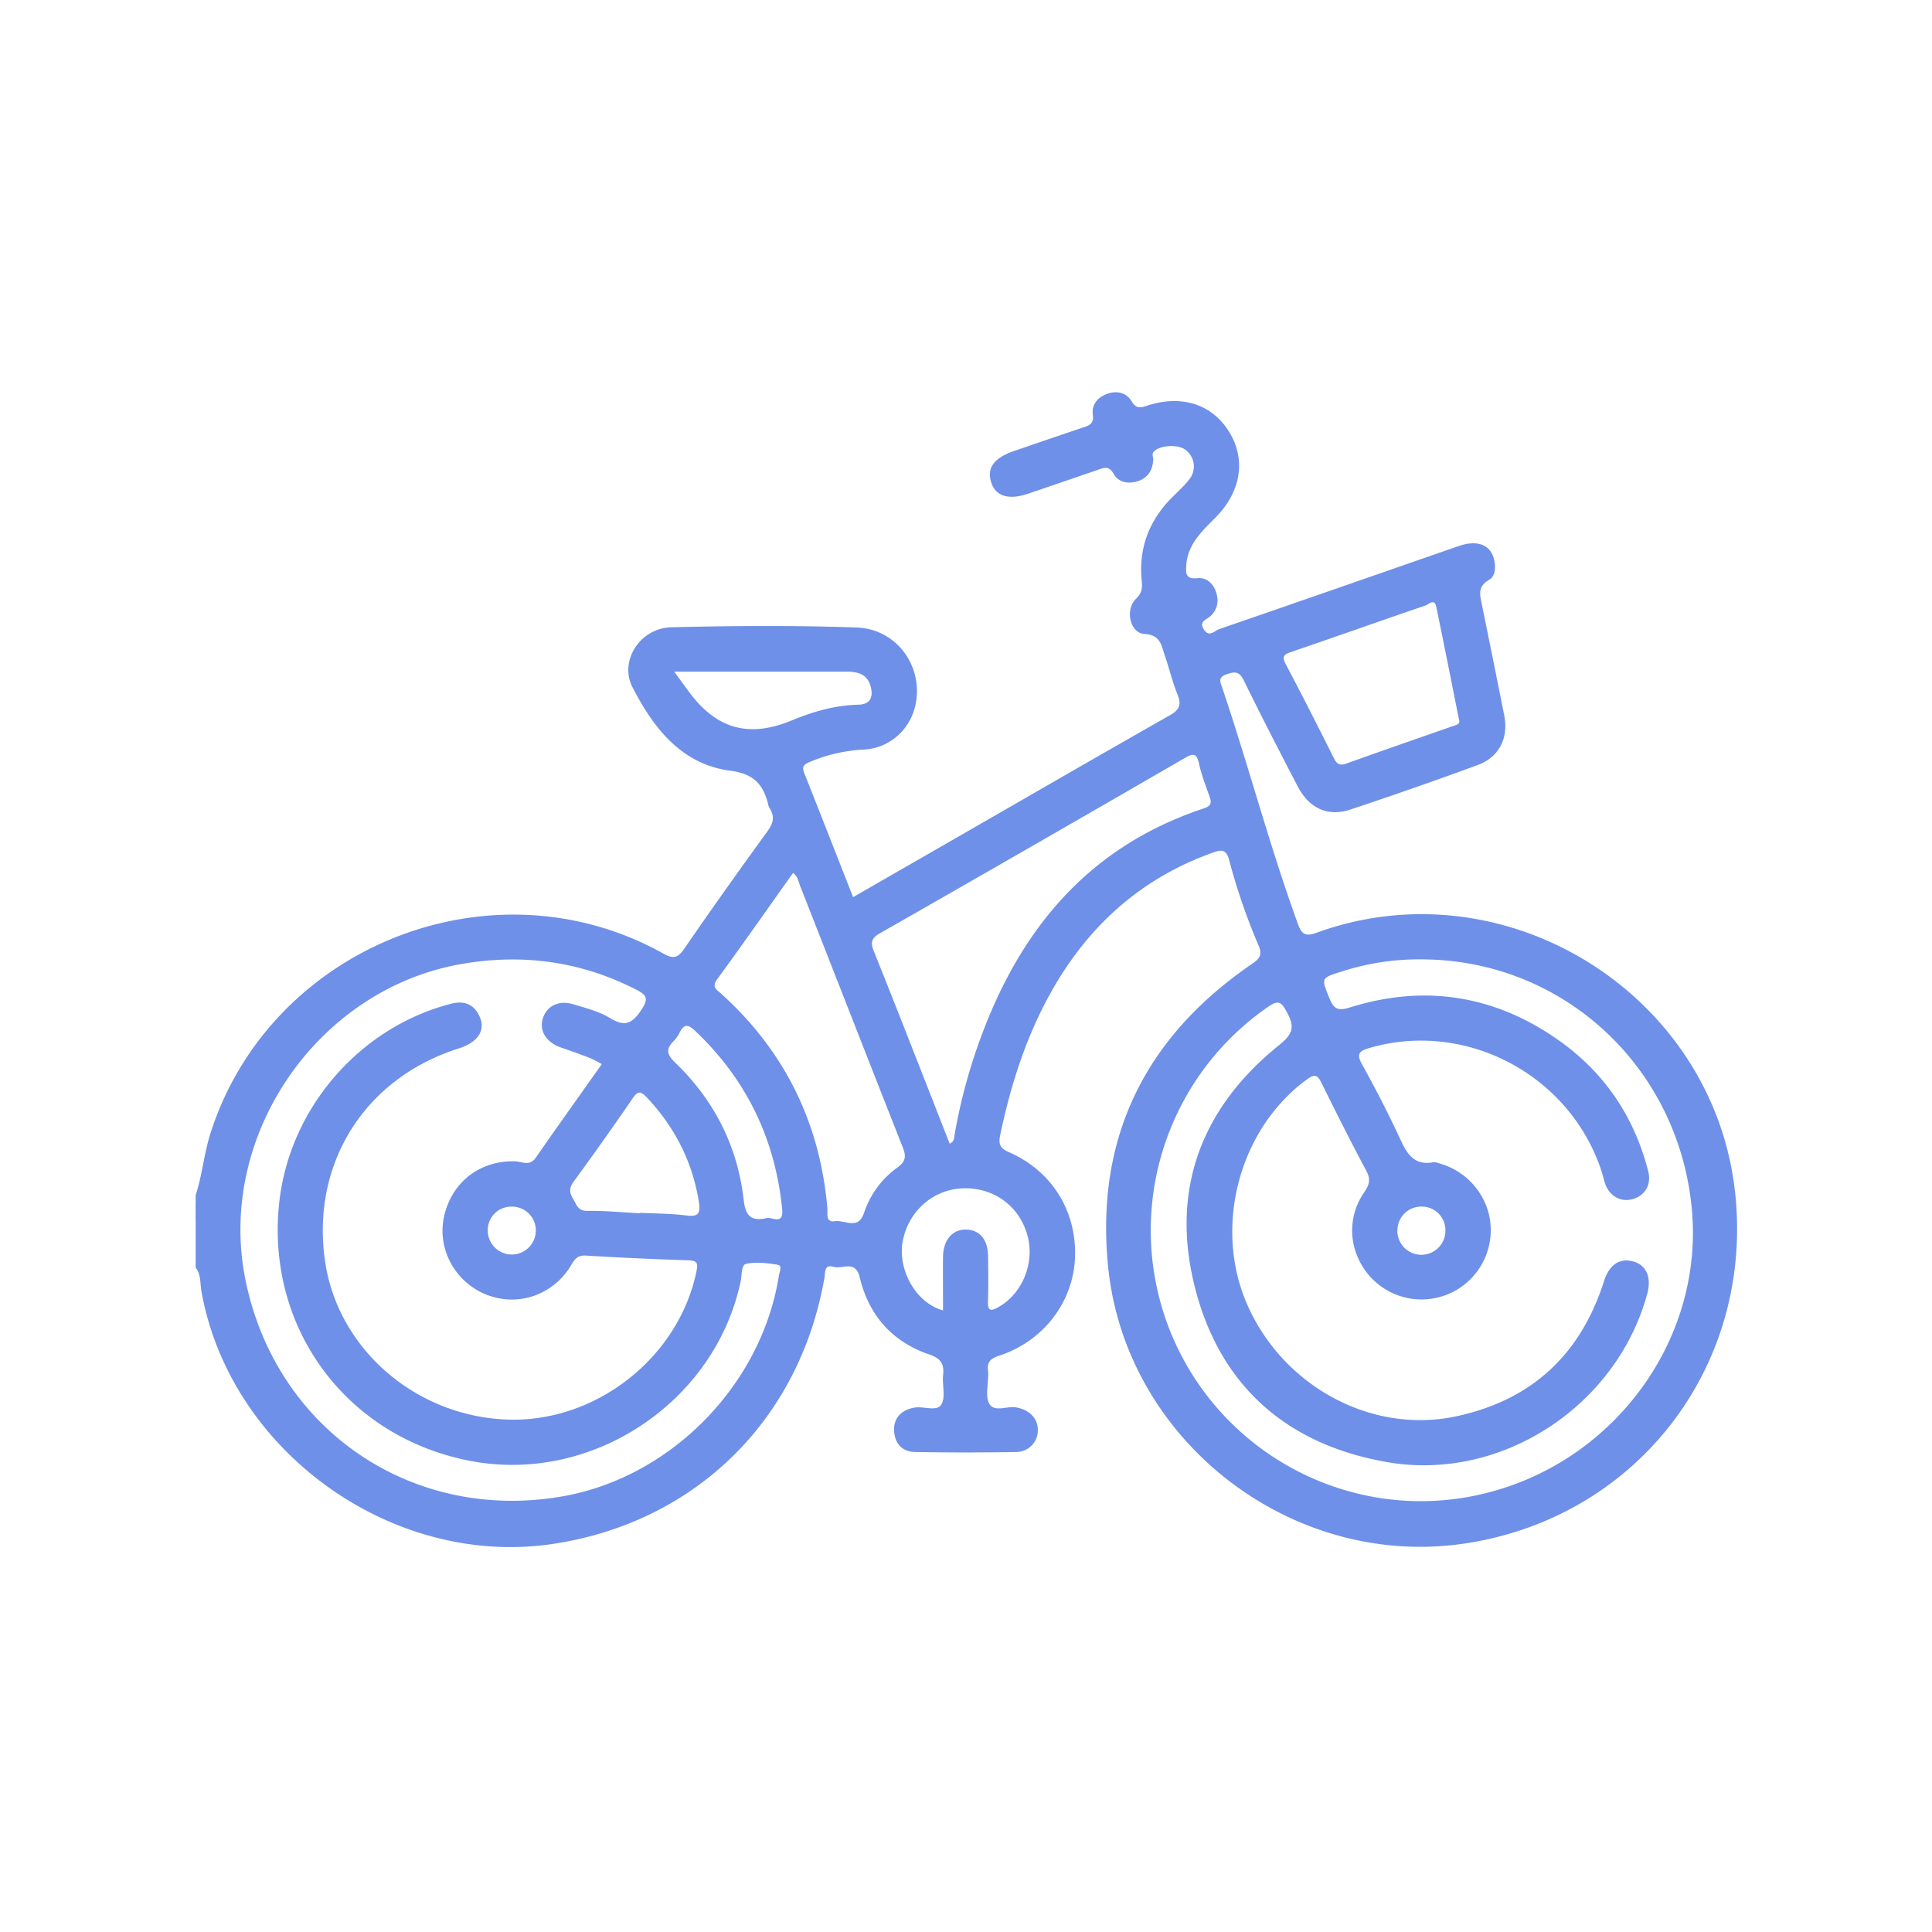 <svg id="SvgjsSvg1365" width="288" height="288" xmlns="http://www.w3.org/2000/svg" version="1.1" xmlns:xlink="http://www.w3.org/1999/xlink" xmlns:svgjs="http://svgjs.com/svgjs"><defs id="SvgjsDefs1366"></defs><g id="SvgjsG1367"><svg xmlns="http://www.w3.org/2000/svg" data-name="Layer 1" viewBox="0 0 1000 1000" width="288" height="288"><path fill="#6e90e8" d="M101.24,623.31c2.66,3.12,2.21,6.23,0,9.35Z" class="color282828 svgShape"></path><path d="M898.14,617.75c-10.91-103.15-118.77-170.51-216.58-135-5.85,2.12-7.76,1-9.8-4.6-14.6-40.19-25.43-81.56-39.08-122-1-3-2.53-5.51,2.21-7.15,4.34-1.49,6.6-1.53,8.94,3.28,9,18.39,18.38,36.56,27.83,54.7,5.92,11.35,15.53,15.92,27.15,12.08q33.16-11,66-23.05c11.12-4.09,16.08-14,13.79-25.61-3.77-19.07-7.65-38.13-11.52-57.18-1-5-2.56-9.54,3.61-13.06,3.43-1.95,3.6-6.68,2.61-10.72-1.86-7.53-8.72-10.13-18.27-6.81-41.33,14.34-82.63,28.78-124,43-2.36.81-5.09,4.48-7.9.21s1.45-5.1,3.41-6.94c3.66-3.44,4.37-7.71,3-12.15s-4.88-8-9.73-7.49c-6.07.64-6.1-2.37-5.8-6.71.75-10.86,8.1-17.57,15.06-24.58,13.31-13.4,16-30.15,7.09-44.51-8.79-14.2-24.43-19.29-42.17-13.56-3.31,1.07-5.75,2-8.19-2.1-2.83-4.69-7.79-5.82-13-3.84-4.89,1.85-7.84,5.62-7.15,10.78.57,4.25-1.37,5.31-4.62,6.39-12,4-24,8.15-36,12.26-10.66,3.65-14.46,8.92-11.91,16.51,2.36,7,9,9,19,5.64,12-4.06,24-8.2,36-12.31,3.17-1.09,5.85-2.36,8.28,2,2.58,4.6,7.62,5.35,12.41,3.86,5.24-1.62,7.81-5.65,8.11-11.16.07-1.43-1-2.88.46-4.33,3.14-3.16,12.25-3.73,16.13-.84a10.69,10.69,0,0,1,2.19,15.21c-2.69,3.46-6,6.44-9.12,9.57-11.89,11.94-17.3,26.29-15.62,43.07.39,3.84.07,6.36-3,9.36-5.75,5.6-3.09,17.69,4.36,18.15,8.65.54,8.81,6.21,10.64,11.41,2.31,6.59,3.88,13.47,6.51,19.92,2.19,5.36,1,8-4.08,10.86-34,19.27-67.91,38.9-101.83,58.41l-62,35.65c-8.6-21.89-16.87-43.11-25.31-64.26-1.28-3.22-.18-4.46,2.64-5.61A81.44,81.44,0,0,1,446.7,388c13.89-.54,25-10.75,27.39-24.35,3.41-19.4-10.25-38.14-30.74-38.86-31.91-1.12-63.9-.89-95.83-.12-16.18.39-27.21,17.34-20.11,31.11,10.8,21,25.33,39.86,50.59,43.14,12.55,1.62,17.22,7.44,19.72,17.91a8.12,8.12,0,0,0,1,2.12c2.39,4.11,1.35,7.39-1.4,11.2-14.62,20.16-29.09,40.44-43.21,61-3.34,4.86-5.75,5.23-10.81,2.4-88.59-49.5-203.46-3.73-234.35,93-3.36,10.55-4.26,21.61-7.68,32.1v4.68a12,12,0,0,1,0,9.35v23.39c2.85,3.66,2.26,8.24,3,12.39C119.19,751.61,203.62,812,287.06,799c73.22-11.37,126.82-64.15,139.66-137.55.51-2.9-.21-7.21,4.73-5.73,4.58,1.36,11.32-3.81,13.53,5.42,4.68,19.51,16.74,33.33,35.77,39.84,6.26,2.14,8,4.83,7.4,10.8-.53,5.13,1.42,11.41-.92,15.21s-9.08.78-13.84,1.57c-6.9,1.15-11,5.57-10.6,12.1.42,6.73,4.31,10.77,10.89,10.89q26.1.46,52.2,0a11.21,11.21,0,0,0,11.3-11.5c0-6.1-4.67-10.54-11.43-11.61-4.69-.74-11.13,2.67-13.69-1.89-2.12-3.76-.55-9.61-.61-14.54a16.45,16.45,0,0,0,0-2.33c-.73-4.62,1.2-6.52,5.77-8,22.78-7.5,38-27.39,39.17-50.13,1.2-24.16-11.66-45.4-34.18-55.19-4.7-2-5.44-4.36-4.54-8.71,5.12-24.45,12.47-48.1,24.24-70.26,19.14-36,47-62.2,85.81-76.06,4.41-1.57,6.95-2,8.53,4a316.47,316.47,0,0,0,15.16,44c2.11,4.93.64,6.84-3.49,9.66-55.08,37.7-81,89.8-74.38,156.5,9,90.16,94.61,156.45,183.89,143.53S907.65,707.71,898.14,617.75ZM668.31,337.45c23.26-7.9,46.39-16.18,69.64-24.08,1.38-.47,4.52-3.83,5.45.63,4,19.28,7.79,38.59,11.81,58.63.74,2.33-1.6,2.63-3.54,3.31-18.31,6.41-36.63,12.77-54.89,19.31-3.55,1.27-5,0-6.49-3.06-8.1-16.2-16.3-32.35-24.76-48.36C663.45,339.88,664.32,338.81,668.31,337.45ZM356.71,358.2c-2.27-3.07-4.51-6.15-7.73-10.54,31.07,0,60.33,0,89.59,0,5.57,0,10.42,1.44,12.06,7.54,1.44,5.39.09,9.4-6.39,9.55-12.08.29-23.4,3.57-34.49,8.16C387.63,382.06,370.86,377.34,356.71,358.2Zm5,263.8c.93,5.67.1,8-6.38,7.13-8-1-16-1-24.07-1.37V628c-9.06-.47-18.13-1.37-27.19-1.24-5,.07-5.62-3.2-7.43-6.23-1.93-3.23-2.17-5.59.28-8.92q15.61-21.3,30.54-43.11c2.63-3.83,4.12-3.86,7.28-.52C349.23,583.32,358.33,601.15,361.73,622Zm41.5,37.94c-8.91,57-56.13,105-112.57,114.66C213,787.89,142.89,739.91,127.1,662.71c-15.34-75,37.65-151.69,113.23-164,30.93-5.06,60.35-1,88.41,13.24,5.76,2.91,7.4,4.59,3.12,10.93-4.86,7.21-8.68,8.64-16.24,4-5.63-3.43-12.41-5.1-18.83-7.06-7.45-2.28-13.66.76-15.78,7.16s1.68,12.62,9.47,15.26q7.71,2.61,15.3,5.56a55.51,55.51,0,0,1,5.71,3c-11.54,16.3-23,32.33-34.24,48.51-3.13,4.51-7.09,1.89-10.6,1.79-17.8-.51-32.25,10.22-36.58,27.56-4.08,16.3,4.27,33.41,19.82,40.64,16.71,7.76,36.24,1.68,45.87-14.66,1.9-3.23,3.42-5,7.54-4.75q26.43,1.59,52.92,2.44c4.72.16,5.17,1.45,4.23,5.92-9.35,44.61-52.14,78.19-97.92,76.51-47.8-1.75-88.07-37-94.38-82.6-7-50.26,20.79-94.13,69.26-109.47,10-3.17,14.17-9.5,10.73-16.76-3-6.4-8.15-8.08-14.86-6.35C186.47,531.71,150.4,573,144.67,621.24c-7.78,65.45,34.35,122.8,99.17,135,62.82,11.82,126.29-30.49,139.52-93,.69-3.22.25-8.52,2.84-9.08,5.15-1.11,10.85-.4,16.19.44C405.17,655.05,403.51,658.17,403.23,659.94ZM277.33,636.4a12.44,12.44,0,1,1-24.87.43,12.15,12.15,0,0,1,12.2-12.28A12.31,12.31,0,0,1,277.33,636.4Zm119.15-5.84c-8.4,1.77-10.71-2-11.59-9.79-3.19-27.81-15.4-51.49-35.5-70.84-4.35-4.19-4.75-7-.78-11a18.13,18.13,0,0,0,3.13-4.43c2.23-4.4,4.3-4.52,8-1,26.56,25.16,41.44,55.87,45.1,92.24C405.73,634.64,399.31,629.5,396.48,630.56Zm67.84-26.14a47.44,47.44,0,0,0-17.15,23.52c-3.07,8.94-9.95,3.37-15,4.14s-3.67-3.9-3.9-6.59c-3.86-44.33-22.1-81.51-55.19-111.33-2.29-2-4.81-3.3-1.85-7.34,13.3-18.16,26.2-36.63,39.26-55,2.55,1.88,2.82,4.62,3.73,6.92,17.7,45,35.23,90,53,135C469.16,598.54,468.86,601.16,464.32,604.42Zm67.4,34.72c4.09,14.38-2.49,30.48-15.06,37.48-3.91,2.18-5.43,1.94-5.28-3,.24-7.78.13-15.56.05-23.34-.1-8.64-4.29-13.68-11.32-13.85s-11.91,5.28-12,14.13c-.11,9,0,18.07,0,27.7-14.49-4-23.6-21.62-20.84-35.92,2.92-15.13,15.2-26.42,30.57-27.23C513.84,614.29,527.37,623.87,531.72,639.14Zm91.53-220.77C559,439.65,523.37,487.29,503.44,549.22a285,285,0,0,0-9.4,38.44c-.26,1.47,0,3.19-2.51,4.29q-5.17-13.26-10.34-26.45c-9.56-24.3-19-48.63-28.79-72.86-1.81-4.5-1.71-6.88,3.1-9.61Q534.43,438,613,392.49c4.08-2.36,6.31-3.21,7.58,2.63s3.42,11.39,5.42,17C627.17,415.3,627.08,417.11,623.25,418.37ZM759.81,774.83c-64.82,11.57-129.14-24.14-154-85.51a140.54,140.54,0,0,1,50.64-168.24c5.35-3.67,6.76-2.5,9.65,2.82,4.19,7.7,3.11,11.31-4.09,17.1-40.35,32.48-56.26,75-43.55,125.26,12.94,51.16,47.78,81.6,99.69,90.56,59.08,10.19,118.65-29.07,134.46-87.13,2.26-8.31-.31-14.59-6.82-16.63-7.1-2.22-12.78,1.31-15.54,10-12.13,38.18-37.6,61.81-76.86,70.09-43.53,9.18-89.31-15.59-107.86-58-17.67-40.39-4-91.15,31.15-116.6,3.85-2.79,5.33-2.08,7.28,1.88,7.57,15.33,15.25,30.6,23.29,45.68,2.31,4.35,1.54,7.12-1.13,11-9,13-8.14,29.62,1.65,42a35.83,35.83,0,0,0,63.8-24C770.93,619.79,760,606.3,745,602.18a7.51,7.51,0,0,0-3-.62c-10.47,2-14-4.92-17.65-12.82-6-12.91-12.55-25.57-19.44-38-3-5.37-1.12-6.84,3.76-8.26,50.26-14.74,104.38,14.1,120.46,64.3.71,2.22,1.12,4.55,2,6.7,2.52,6.19,8.49,9,14.51,7s9.19-7.5,7.49-14.18c-7.05-27.69-22.06-50.31-45.17-67-33.3-24-70-30.1-109.25-17.85-6,1.87-8.3,1-10.62-4.79-4.2-10.55-4.62-10.31,6.56-13.87A130.2,130.2,0,0,1,736,496.57c73.09.23,132.94,55.69,139.7,129.4C882.18,696.62,831.21,762.09,759.81,774.83ZM723.32,636.34A12.3,12.3,0,0,1,736,624.54a12.17,12.17,0,0,1,12.14,12.35,12.44,12.44,0,1,1-24.86-.55Z" fill="#6e90e8" class="color000 svgShape"></path></svg></g></svg>
